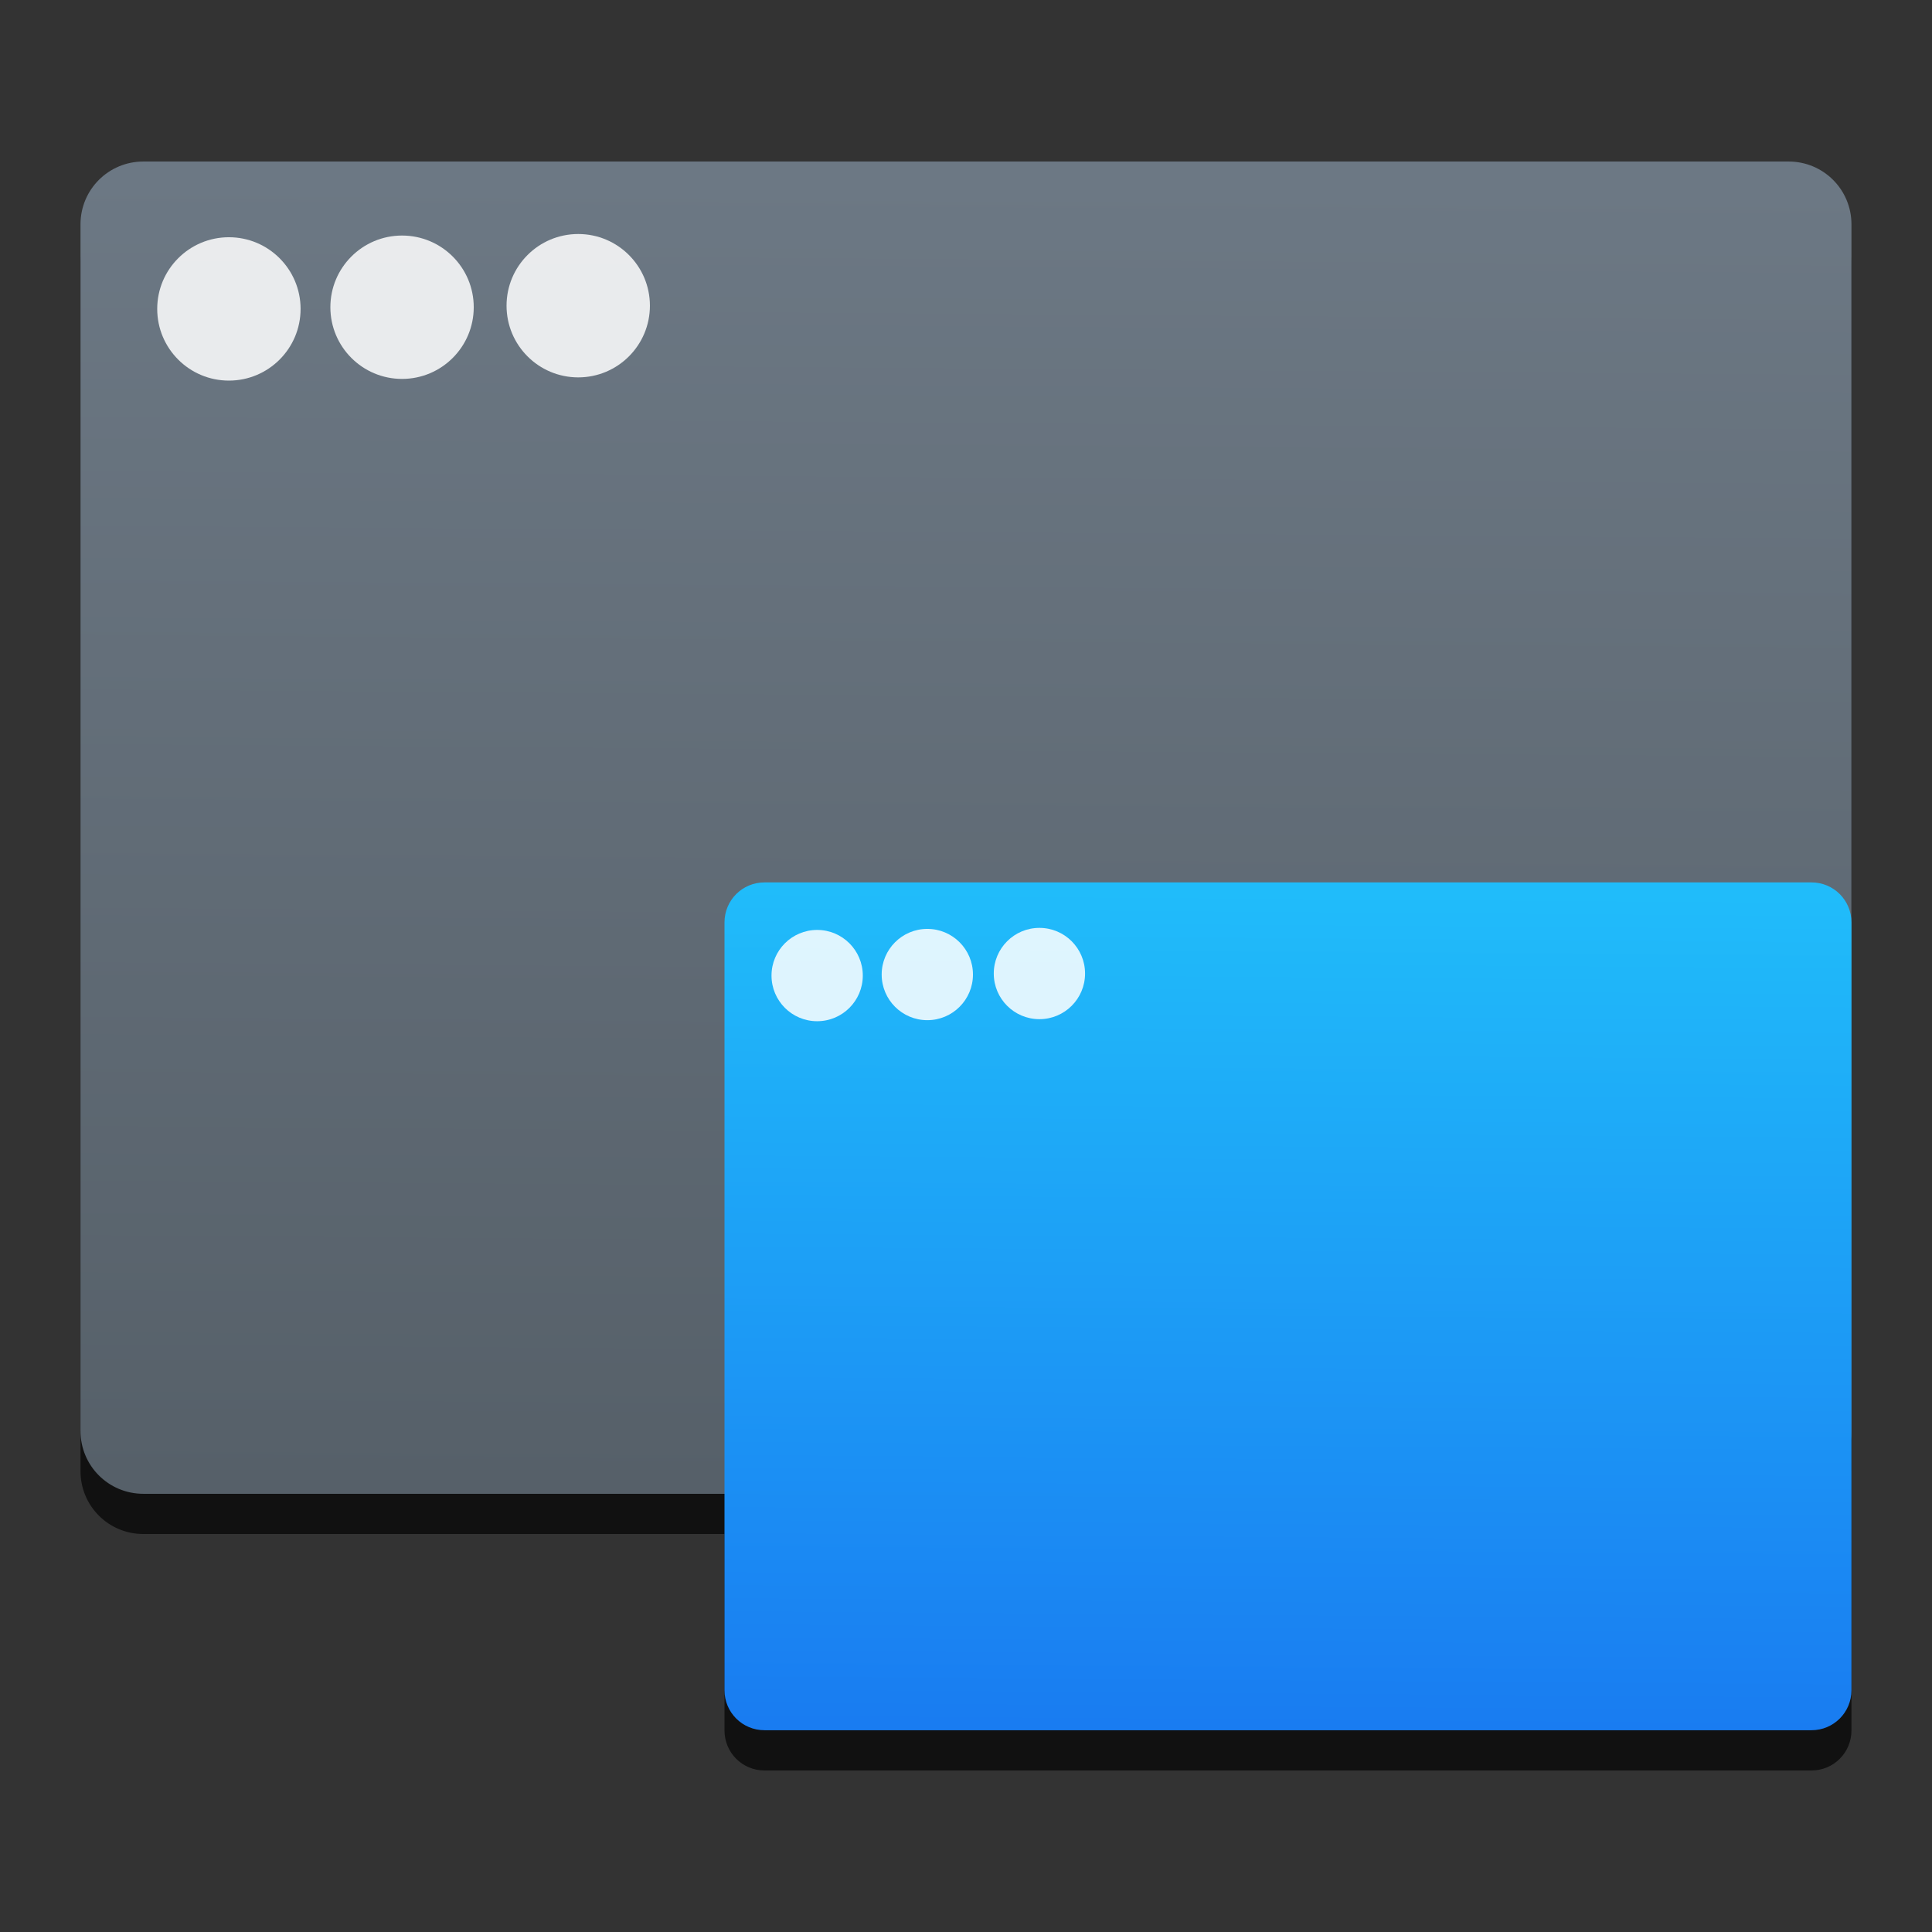 <svg xmlns="http://www.w3.org/2000/svg" xmlns:xlink="http://www.w3.org/1999/xlink" width="48" height="48"><rect width="100%" height="100%" fill="#333333" stroke="none"/><linearGradient id="a" x1="23.729" x2="23.968" y1="36.943" y2="4.411" gradientUnits="userSpaceOnUse"><stop offset="0" stop-color="#566069"/><stop offset="1" stop-color="#6c7884"/></linearGradient><linearGradient id="b" x1="31.827" x2="31.98" y1="42.879" y2="22.177" gradientUnits="userSpaceOnUse"><stop offset="0" stop-color="#197cf1"/><stop offset="1" stop-color="#20bcfa"/></linearGradient><path fill-opacity=".667" stroke-width=".963" d="m18.994 22.923h26.011c.551 0 .994.443.994.994v19.076c0 .551-.443.994-.994.994h-26.011c-.551 0-.994-.443-.994-.994v-19.076c0-.551.443-.994.994-.994zm-15.432-17.911h40.875c.866 0 1.562.697 1.562 1.562v29.976c0 .866-.697 1.562-1.562 1.562h-40.875c-.866 0-1.562-.697-1.562-1.562v-29.976c0-.866.697-1.562 1.562-1.562z"/><path fill="url(#a)" stroke-width="1.513" d="m3.562 4.013h40.875c.866 0 1.562.697 1.562 1.562v29.976c0 .866-.697 1.562-1.562 1.562h-40.875c-.866 0-1.562-.697-1.562-1.562v-29.976c0-.866.697-1.562 1.562-1.562z"/><circle cx="14.366" cy="7.595" r="1.781" fill="#fff" fill-opacity=".852" stroke-width="1.513"/><circle cx="9.989" cy="7.633" r="1.781" fill="#fff" fill-opacity=".852" stroke-width="1.513"/><circle cx="5.687" cy="7.675" r="1.781" fill="#fff" fill-opacity=".852" stroke-width="1.513"/><g stroke-width=".963"><path fill="url(#b)" d="m18.994 21.923h26.011c.551 0 .994.443.994.994v19.076c0 .551-.443.994-.994.994h-26.011c-.551 0-.994-.443-.994-.994v-19.076c0-.551.443-.994.994-.994z"/><circle cx="25.824" cy="24.187" r="1.134" fill="#fff" fill-opacity=".852"/><circle cx="23.039" cy="24.212" r="1.134" fill="#fff" fill-opacity=".852"/><circle cx="20.302" cy="24.238" r="1.134" fill="#fff" fill-opacity=".852"/></g></svg>